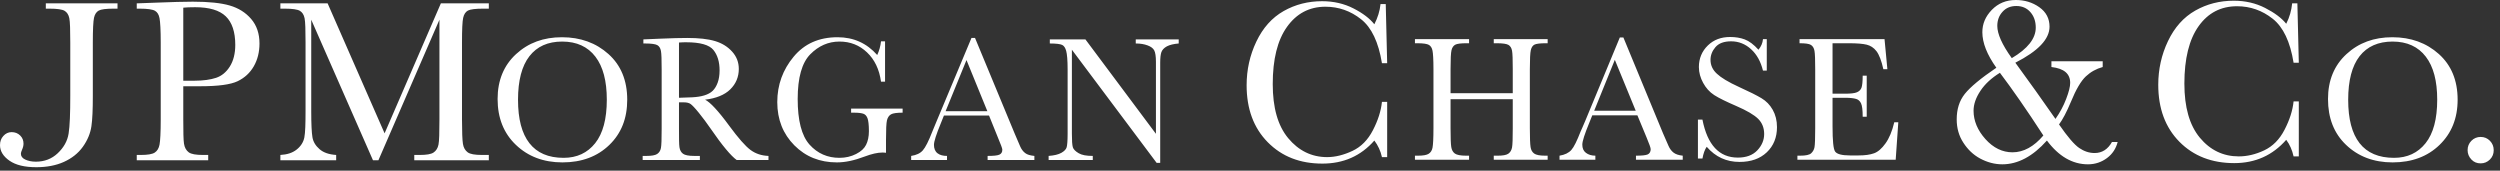 <?xml version="1.0" encoding="UTF-8"?>
<svg width="293px" height="20px" viewBox="0 0 293 20" version="1.1" xmlns="http://www.w3.org/2000/svg" xmlns:xlink="http://www.w3.org/1999/xlink">
    <rect x="0" y="0" width="293" height="20" fill="#333333" stroke="none"/>
    <!-- Generator: Sketch 51.3 (57544) - http://www.bohemiancoding.com/sketch -->
    <title>jp-morgan-chase-logo</title>
    <desc>Created with Sketch.</desc>
    <defs></defs>
    <g id="Page-1" stroke="none" stroke-width="1" fill="none" fill-rule="evenodd">
        <g id="Home-R2a-1" transform="translate(-1039, -611)" fill="#FFFFFF" fill-rule="nonzero">
            <g id="Quote-Module" transform="translate(957, 135)">
                <g id="jp-morgan-chase-logo" transform="translate(82, 476)">
                    <path d="M236.254,0 C235.123,0 234.191,0.386 233.443,1.154 C232.697,1.924 232.331,2.791 232.331,3.773 C232.331,5.018 232.878,6.403 233.972,7.94 C232.155,9.168 230.914,10.203 230.272,11.009 C229.631,11.817 229.326,12.805 229.326,13.993 C229.326,15.033 229.589,15.932 230.105,16.724 C230.619,17.518 231.261,18.144 232.08,18.583 C232.899,19.021 233.769,19.258 234.668,19.258 C236.501,19.258 238.252,18.322 239.899,16.471 C241.283,18.322 242.888,19.258 244.712,19.258 C245.554,19.258 246.297,19.003 246.938,18.526 C247.578,18.05 247.993,17.414 248.19,16.64 L247.522,16.64 C247.046,17.49 246.37,17.935 245.491,17.935 C244.846,17.935 244.253,17.733 243.683,17.344 C243.113,16.955 242.318,16.034 241.318,14.584 C241.737,14.02 242.206,13.143 242.709,11.938 C243.307,10.478 243.897,9.481 244.462,8.953 C245.028,8.425 245.68,8.062 246.437,7.855 L246.437,7.18 L240.427,7.18 L240.427,7.855 C241.899,8.025 242.625,8.631 242.625,9.714 C242.625,10.165 242.461,10.796 242.152,11.6 C241.845,12.405 241.432,13.183 240.9,13.937 C239.422,11.814 237.861,9.623 236.198,7.349 C238.883,5.982 240.205,4.579 240.205,3.125 C240.205,2.191 239.82,1.42 239.008,0.845 C238.195,0.269 237.263,0 236.254,0 Z M261.796,0.084 C260.161,0.084 258.657,0.462 257.289,1.239 C255.92,2.015 254.853,3.211 254.089,4.815 C253.325,6.417 252.948,8.124 252.948,9.939 C252.948,12.703 253.767,14.931 255.424,16.612 C257.081,18.292 259.24,19.117 261.852,19.117 C264.323,19.117 266.355,18.203 267.945,16.386 C268.366,16.947 268.645,17.595 268.808,18.329 L269.42,18.329 L269.42,11.882 L268.808,11.882 C268.701,12.947 268.342,14.063 267.75,15.204 C267.16,16.346 266.369,17.147 265.358,17.625 C264.343,18.103 263.35,18.329 262.38,18.329 C260.567,18.329 259.037,17.602 257.817,16.133 C256.601,14.663 256.009,12.555 256.009,9.798 C256.009,6.886 256.563,4.633 257.678,3.069 C258.795,1.503 260.291,0.732 262.186,0.732 C263.732,0.732 265.126,1.223 266.359,2.196 C267.592,3.17 268.408,4.881 268.808,7.349 L269.42,7.349 L269.253,0.394 L268.641,0.394 C268.558,1.215 268.338,2.022 267.945,2.787 C267.404,2.104 266.565,1.491 265.469,0.929 C264.37,0.367 263.146,0.084 261.796,0.084 Z M154.952,0.141 C153.317,0.141 151.813,0.519 150.444,1.295 C149.075,2.072 148.009,3.268 147.245,4.871 C146.48,6.473 146.104,8.179 146.104,9.995 C146.104,12.758 146.923,14.987 148.58,16.668 C150.236,18.348 152.366,19.174 154.98,19.174 C157.449,19.174 159.484,18.288 161.073,16.471 C161.496,17.034 161.803,17.678 161.964,18.414 L162.576,18.414 L162.576,11.938 L161.964,11.938 C161.856,13.004 161.498,14.119 160.906,15.26 C160.316,16.402 159.527,17.204 158.513,17.682 C157.499,18.16 156.505,18.414 155.536,18.414 C153.723,18.414 152.191,17.658 150.973,16.189 C149.755,14.719 149.165,12.613 149.165,9.854 C149.165,6.942 149.718,4.717 150.834,3.153 C151.95,1.589 153.448,0.788 155.341,0.788 C156.89,0.788 158.284,1.279 159.515,2.252 C160.747,3.226 161.562,4.937 161.964,7.405 L162.576,7.405 L162.409,0.479 L161.797,0.479 C161.715,1.3 161.466,2.078 161.073,2.844 C160.532,2.161 159.723,1.546 158.625,0.985 C157.529,0.424 156.303,0.141 154.952,0.141 Z M22.593,0.197 C21.57,0.197 20.137,0.238 18.308,0.31 L16.027,0.394 L16.027,1.014 L16.361,1.014 C17.287,1.014 17.891,1.104 18.169,1.267 C18.449,1.431 18.617,1.714 18.698,2.14 C18.779,2.566 18.837,3.519 18.837,4.984 L18.837,13.993 C18.837,15.531 18.779,16.529 18.698,16.95 C18.617,17.37 18.442,17.68 18.141,17.879 C17.84,18.078 17.282,18.16 16.5,18.16 L16.027,18.16 L16.027,18.78 L24.402,18.78 L24.402,18.16 L23.79,18.16 C22.972,18.16 22.417,18.069 22.12,17.851 C21.823,17.633 21.631,17.286 21.564,16.837 C21.495,16.388 21.48,15.446 21.48,13.993 L21.48,10.108 L23.483,10.108 C25.569,10.108 27.024,9.914 27.852,9.517 C28.681,9.118 29.3,8.54 29.744,7.771 C30.187,7.001 30.412,6.1 30.412,5.096 C30.412,3.939 30.088,2.984 29.438,2.224 C28.787,1.465 27.951,0.946 26.934,0.648 C25.916,0.349 24.476,0.197 22.593,0.197 Z M5.37,0.394 L5.37,1.014 L5.787,1.014 C6.71,1.014 7.295,1.104 7.568,1.267 C7.842,1.43 8.04,1.716 8.125,2.14 C8.209,2.565 8.236,3.521 8.236,4.984 L8.236,11.234 C8.236,13.283 8.184,14.766 8.041,15.654 C7.9,16.545 7.456,17.309 6.761,17.963 C6.067,18.617 5.216,18.949 4.201,18.949 C3.703,18.949 3.288,18.857 2.949,18.695 C2.612,18.534 2.449,18.307 2.449,18.019 C2.449,17.911 2.489,17.757 2.588,17.541 C2.696,17.297 2.755,17.063 2.755,16.837 C2.755,16.459 2.631,16.141 2.365,15.88 C2.1,15.618 1.759,15.485 1.363,15.485 C0.977,15.485 0.655,15.644 0.39,15.936 C0.125,16.228 0,16.579 0,17.006 C0,17.713 0.374,18.323 1.113,18.836 C1.854,19.348 2.885,19.596 4.257,19.596 C5.478,19.596 6.562,19.393 7.485,18.977 C8.407,18.56 9.158,17.975 9.711,17.203 C10.263,16.43 10.591,15.624 10.712,14.81 C10.832,13.997 10.879,12.818 10.879,11.262 L10.879,4.984 C10.879,3.456 10.929,2.49 11.018,2.083 C11.107,1.677 11.298,1.387 11.575,1.239 C11.85,1.088 12.436,1.014 13.328,1.014 L13.773,1.014 L13.773,0.394 L5.37,0.394 Z M32.86,0.394 L32.86,1.014 L33.361,1.014 C34.287,1.014 34.867,1.104 35.142,1.267 C35.416,1.431 35.613,1.714 35.698,2.14 C35.784,2.566 35.81,3.518 35.81,4.984 L35.81,12.98 C35.81,14.499 35.778,15.543 35.67,16.105 C35.563,16.666 35.243,17.158 34.752,17.541 C34.262,17.925 33.643,18.116 32.86,18.16 L32.86,18.78 L39.399,18.78 L39.399,18.16 C38.558,18.106 37.916,17.887 37.451,17.484 C36.985,17.082 36.705,16.611 36.616,16.077 C36.527,15.543 36.477,14.538 36.477,13.064 L36.477,2.309 L43.712,18.78 L44.351,18.78 L51.502,2.309 L51.502,14.021 C51.502,15.56 51.476,16.529 51.391,16.95 C51.306,17.37 51.108,17.679 50.807,17.879 C50.505,18.078 49.967,18.16 49.193,18.16 L48.553,18.16 L48.553,18.78 L57.29,18.78 L57.29,18.16 L56.483,18.16 C55.659,18.16 55.104,18.068 54.813,17.851 C54.521,17.634 54.328,17.312 54.257,16.865 C54.185,16.418 54.146,15.441 54.146,13.993 L54.146,4.984 C54.146,3.455 54.189,2.491 54.285,2.083 C54.377,1.677 54.564,1.388 54.841,1.239 C55.119,1.09 55.727,1.014 56.622,1.014 L57.29,1.014 L57.29,0.394 L51.669,0.394 L45.075,15.626 L38.397,0.394 L32.86,0.394 Z M236.309,0.704 C236.992,0.704 237.532,0.938 237.951,1.408 C238.367,1.879 238.591,2.475 238.591,3.238 C238.591,4.517 237.644,5.713 235.781,6.814 C234.636,5.224 234.083,3.963 234.083,3.041 C234.083,2.373 234.287,1.831 234.696,1.38 C235.104,0.929 235.633,0.704 236.309,0.704 Z M22.871,0.845 C24.529,0.845 25.722,1.202 26.461,1.915 C27.199,2.626 27.574,3.742 27.574,5.265 C27.574,6.263 27.363,7.119 26.934,7.799 C26.503,8.479 25.964,8.908 25.32,9.122 C24.675,9.335 23.835,9.46 22.788,9.46 L21.48,9.46 L21.48,0.901 C21.802,0.865 22.264,0.845 22.871,0.845 Z M202.781,4.336 C201.718,4.336 200.86,4.65 200.166,5.321 C199.473,5.992 199.109,6.847 199.109,7.855 C199.109,8.517 199.29,9.13 199.609,9.714 C199.929,10.298 200.348,10.786 200.917,11.15 C201.486,11.515 202.357,11.931 203.477,12.417 C204.733,12.959 205.592,13.465 206.065,13.937 C206.538,14.416 206.76,15.002 206.76,15.711 C206.76,16.412 206.492,17.059 205.953,17.625 C205.414,18.192 204.654,18.47 203.672,18.47 C201.487,18.47 200.11,16.984 199.526,14.021 L198.997,14.021 L198.997,18.583 L199.526,18.583 C199.636,17.99 199.798,17.529 200.027,17.203 C201.053,18.391 202.332,18.977 203.867,18.977 C205.202,18.977 206.268,18.607 207.066,17.851 C207.865,17.092 208.263,16.104 208.263,14.894 C208.263,14.129 208.091,13.451 207.762,12.867 C207.43,12.284 207.002,11.846 206.454,11.516 C205.907,11.185 205.016,10.737 203.811,10.192 C202.552,9.618 201.706,9.099 201.223,8.644 C200.731,8.196 200.472,7.658 200.472,7.011 C200.472,6.475 200.666,5.971 201.056,5.518 C201.448,5.068 202.055,4.843 202.893,4.843 C203.772,4.843 204.564,5.16 205.23,5.772 C205.899,6.386 206.358,7.209 206.621,8.278 L207.066,8.278 L207.066,4.589 L206.621,4.589 C206.581,5.034 206.409,5.447 206.092,5.828 C205.541,5.217 205.002,4.812 204.479,4.617 C203.954,4.422 203.376,4.336 202.781,4.336 Z M65.859,4.364 C63.705,4.364 61.93,5.013 60.489,6.335 C59.049,7.655 58.319,9.417 58.319,11.6 C58.319,13.839 59.042,15.623 60.462,16.978 C61.881,18.335 63.699,19.033 65.915,19.033 C68.191,19.033 70.028,18.335 71.424,16.978 C72.82,15.623 73.511,13.874 73.511,11.684 C73.511,9.425 72.77,7.643 71.313,6.335 C69.855,5.028 68.033,4.364 65.859,4.364 Z M98.163,4.364 C95.988,4.364 94.283,5.122 93.016,6.645 C91.749,8.166 91.096,9.944 91.096,11.966 C91.096,14.01 91.775,15.703 93.099,17.034 C94.423,18.365 96.082,19.033 98.08,19.033 C99.074,19.033 100.14,18.8 101.307,18.357 C102.164,18.032 102.866,17.879 103.394,17.879 C103.525,17.879 103.677,17.878 103.839,17.907 L103.839,16.415 C103.839,15.193 103.875,14.423 103.951,14.106 C104.026,13.79 104.186,13.538 104.424,13.402 C104.66,13.266 105.121,13.205 105.787,13.205 L105.787,12.726 L99.749,12.726 L99.749,13.205 L100.083,13.205 C100.637,13.205 101.016,13.258 101.224,13.346 C101.431,13.431 101.569,13.599 101.669,13.852 C101.769,14.107 101.836,14.613 101.836,15.373 C101.836,16.02 101.715,16.554 101.502,16.978 C101.291,17.402 100.915,17.752 100.333,18.048 C99.751,18.345 99.097,18.498 98.386,18.498 C96.997,18.498 95.817,17.995 94.88,16.95 C93.942,15.906 93.489,14.107 93.489,11.6 C93.489,9.086 93.989,7.35 94.963,6.363 C95.938,5.378 97.073,4.871 98.386,4.871 C99.656,4.871 100.724,5.294 101.613,6.138 C102.503,6.982 103.056,8.127 103.255,9.573 L103.728,9.573 L103.728,4.843 L103.255,4.843 C103.193,5.413 103.04,5.954 102.81,6.448 C101.583,5.061 100.035,4.364 98.163,4.364 Z M280.383,4.364 C278.228,4.364 276.453,5.013 275.013,6.335 C273.572,7.655 272.842,9.417 272.842,11.6 C272.842,13.839 273.537,15.623 274.957,16.978 C276.377,18.335 278.195,19.033 280.41,19.033 C282.688,19.033 284.523,18.335 285.92,16.978 C287.315,15.623 288.034,13.874 288.034,11.684 C288.034,9.425 287.293,7.643 285.836,6.335 C284.378,5.028 282.555,4.364 280.383,4.364 Z M189.843,4.392 L185.781,14.19 C185.489,14.895 185.295,15.298 185.252,15.401 C184.821,16.51 184.471,17.225 184.167,17.569 C183.863,17.914 183.398,18.147 182.776,18.245 L182.776,18.723 L186.977,18.723 L186.977,18.245 C186.525,18.245 186.151,18.127 185.864,17.907 C185.581,17.688 185.447,17.374 185.447,16.95 C185.447,16.552 185.718,15.717 186.254,14.416 L186.616,13.515 L191.902,13.515 L192.987,16.133 C193.304,16.892 193.46,17.332 193.46,17.484 C193.46,17.783 193.334,18.003 193.099,18.104 C192.861,18.204 192.406,18.245 191.735,18.245 L191.735,18.723 L197.217,18.723 L197.217,18.245 C196.727,18.196 196.375,18.071 196.131,17.879 C195.887,17.688 195.691,17.423 195.547,17.09 L194.907,15.626 L190.261,4.392 L189.843,4.392 Z M80.551,4.449 C79.769,4.449 78.709,4.474 77.379,4.533 L75.403,4.617 L75.403,5.096 L75.626,5.096 C76.345,5.096 76.828,5.168 77.045,5.293 C77.26,5.418 77.4,5.643 77.462,5.969 C77.525,6.295 77.546,7.012 77.546,8.137 L77.546,15.091 C77.546,16.273 77.524,17.019 77.462,17.344 C77.401,17.667 77.248,17.896 77.017,18.048 C76.787,18.2 76.364,18.273 75.765,18.273 L75.32,18.273 L75.32,18.751 L82.025,18.751 L82.025,18.273 L81.357,18.273 C80.723,18.273 80.273,18.186 80.05,18.019 C79.825,17.854 79.683,17.602 79.632,17.259 C79.581,16.919 79.577,16.196 79.577,15.091 L79.577,11.994 L80.133,11.994 C80.508,11.994 80.762,12.064 80.94,12.191 C81.116,12.319 81.443,12.648 81.914,13.233 C82.384,13.815 82.839,14.428 83.277,15.063 C84.642,17.052 85.676,18.277 86.338,18.751 L90.066,18.751 L90.066,18.273 C89.249,18.245 88.552,18.013 87.952,17.569 C87.354,17.123 86.529,16.184 85.475,14.753 C84.182,12.986 83.22,11.967 82.637,11.684 C83.931,11.525 84.921,11.128 85.587,10.474 C86.255,9.819 86.588,9.007 86.588,8.081 C86.588,7.287 86.323,6.624 85.809,6.053 C85.295,5.481 84.638,5.066 83.806,4.815 C82.972,4.564 81.88,4.449 80.551,4.449 Z M113.856,4.449 L109.766,14.218 C109.473,14.922 109.311,15.326 109.265,15.429 C108.836,16.538 108.457,17.281 108.152,17.625 C107.847,17.97 107.41,18.175 106.789,18.273 L106.789,18.751 L110.99,18.751 L110.99,18.273 C110.535,18.273 110.161,18.183 109.877,17.963 C109.592,17.743 109.46,17.402 109.46,16.978 C109.46,16.581 109.73,15.745 110.267,14.444 L110.628,13.543 L115.915,13.543 L116.972,16.161 C117.288,16.92 117.473,17.388 117.473,17.541 C117.473,17.839 117.349,18.032 117.111,18.132 C116.875,18.233 116.42,18.273 115.748,18.273 L115.748,18.751 L121.229,18.751 L121.229,18.273 C120.741,18.224 120.388,18.127 120.144,17.935 C119.901,17.745 119.703,17.48 119.56,17.147 L118.92,15.654 L114.273,4.449 L113.856,4.449 Z M165.831,4.589 L165.831,5.068 L166.109,5.068 C166.822,5.068 167.261,5.141 167.473,5.265 C167.683,5.39 167.827,5.614 167.89,5.941 C167.956,6.267 168.001,6.984 168.001,8.109 L168.001,15.035 C168.001,16.217 167.956,16.991 167.89,17.316 C167.827,17.639 167.676,17.868 167.445,18.019 C167.213,18.172 166.795,18.245 166.193,18.245 L165.831,18.245 L165.831,18.723 L172.175,18.723 L172.175,18.245 L171.813,18.245 C171.18,18.245 170.731,18.158 170.506,17.991 C170.28,17.824 170.143,17.575 170.088,17.231 C170.033,16.886 170.005,16.15 170.005,15.035 L170.005,11.628 L177.295,11.628 L177.295,15.035 C177.295,16.219 177.273,16.963 177.211,17.287 C177.15,17.612 176.993,17.866 176.766,18.019 C176.537,18.172 176.128,18.245 175.542,18.245 L175.069,18.245 L175.069,18.723 L181.385,18.723 L181.385,18.245 L181.079,18.245 C180.455,18.245 180.026,18.158 179.799,17.991 C179.573,17.825 179.433,17.575 179.381,17.231 C179.329,16.887 179.298,16.148 179.298,15.035 L179.298,8.109 C179.298,6.936 179.338,6.197 179.409,5.884 C179.482,5.572 179.615,5.35 179.827,5.237 C180.04,5.122 180.504,5.068 181.19,5.068 L181.385,5.068 L181.385,4.589 L175.069,4.589 L175.069,5.068 L175.43,5.068 C176.133,5.068 176.585,5.141 176.794,5.265 C177.002,5.39 177.15,5.614 177.211,5.941 C177.273,6.267 177.295,6.984 177.295,8.109 L177.295,10.924 L170.005,10.924 L170.005,8.109 C170.005,6.936 170.043,6.197 170.116,5.884 C170.189,5.572 170.345,5.35 170.561,5.237 C170.776,5.122 171.208,5.068 171.897,5.068 L172.175,5.068 L172.175,4.589 L165.831,4.589 Z M210.906,4.589 L210.906,5.068 C211.585,5.068 212.029,5.129 212.242,5.265 C212.453,5.399 212.601,5.629 212.659,5.969 C212.719,6.309 212.742,7.033 212.742,8.109 L212.742,15.035 C212.742,16.217 212.713,16.971 212.659,17.259 C212.603,17.547 212.471,17.775 212.269,17.963 C212.068,18.15 211.649,18.245 210.962,18.245 L210.656,18.245 L210.656,18.723 L222.175,18.723 L222.481,14.331 L222.008,14.331 C221.76,15.389 221.406,16.216 220.978,16.809 C220.551,17.404 220.113,17.791 219.643,17.963 C219.169,18.136 218.568,18.217 217.834,18.217 L216.805,18.217 C215.872,18.217 215.293,18.061 215.08,17.766 C214.867,17.471 214.774,16.483 214.774,14.81 L214.774,11.459 L216.276,11.459 C216.87,11.459 217.306,11.519 217.556,11.6 C217.805,11.68 217.983,11.84 218.112,12.107 C218.242,12.376 218.307,12.899 218.307,13.684 L218.78,13.684 L218.78,8.869 L218.307,8.869 C218.307,9.562 218.254,10.038 218.168,10.277 C218.082,10.516 217.907,10.693 217.639,10.812 C217.371,10.93 216.895,10.981 216.22,10.981 L214.774,10.981 L214.774,5.068 L216.693,5.068 C217.661,5.068 218.343,5.129 218.78,5.237 C219.217,5.345 219.604,5.585 219.921,5.997 C220.237,6.41 220.51,7.124 220.728,8.109 L221.201,8.109 L220.867,4.589 L210.906,4.589 Z M123.038,4.617 L123.038,5.096 C123.792,5.096 124.267,5.161 124.485,5.265 C124.703,5.37 124.857,5.601 124.958,5.969 C125.058,6.337 125.125,7.052 125.125,8.137 L125.125,15.654 C125.125,16.509 125.078,17.03 125.013,17.259 C124.948,17.488 124.75,17.708 124.401,17.907 C124.054,18.106 123.56,18.224 122.899,18.273 L122.899,18.751 L128.074,18.751 L128.074,18.273 C127.336,18.273 126.801,18.179 126.432,17.963 C126.063,17.748 125.817,17.517 125.737,17.259 C125.658,17.002 125.625,16.467 125.625,15.654 L125.625,5.828 L135.559,19.089 L135.976,19.089 L135.976,7.377 C135.976,6.772 136.024,6.364 136.115,6.11 C136.207,5.856 136.42,5.614 136.755,5.434 C137.092,5.254 137.562,5.145 138.146,5.096 L138.146,4.617 L133.11,4.617 L133.11,5.096 C133.659,5.096 134.111,5.176 134.501,5.321 C134.893,5.467 135.154,5.663 135.28,5.913 C135.407,6.164 135.475,6.611 135.475,7.236 L135.475,15.683 L127.211,4.617 L123.038,4.617 Z M65.887,4.871 C67.589,4.871 68.888,5.473 69.783,6.645 C70.678,7.816 71.118,9.486 71.118,11.684 C71.118,13.945 70.662,15.639 69.755,16.781 C68.845,17.922 67.619,18.498 66.054,18.498 C64.269,18.498 62.94,17.922 62.048,16.781 C61.156,15.639 60.712,13.959 60.712,11.684 C60.712,9.445 61.156,7.732 62.048,6.588 C62.94,5.444 64.211,4.871 65.887,4.871 Z M280.41,4.871 C282.112,4.871 283.411,5.473 284.306,6.645 C285.203,7.816 285.641,9.486 285.641,11.684 C285.641,13.945 285.186,15.639 284.278,16.781 C283.368,17.922 282.141,18.498 280.577,18.498 C278.792,18.498 277.435,17.922 276.543,16.781 C275.651,15.639 275.207,13.959 275.207,11.684 C275.207,9.445 275.651,7.732 276.543,6.588 C277.435,5.444 278.734,4.871 280.41,4.871 Z M80.439,4.955 C82.065,4.955 83.126,5.258 83.611,5.856 C84.095,6.454 84.335,7.255 84.335,8.25 C84.335,8.821 84.254,9.295 84.112,9.685 C83.969,10.075 83.775,10.403 83.528,10.643 C83.28,10.883 82.954,11.054 82.554,11.178 C82.155,11.303 81.677,11.374 81.135,11.403 C80.592,11.431 80.085,11.446 79.577,11.459 L79.577,4.984 C79.902,4.955 80.188,4.955 80.439,4.955 Z M189.259,7.011 L191.707,12.98 L186.838,12.98 L189.259,7.011 Z M113.272,7.039 L115.72,13.036 L110.823,13.036 L113.272,7.039 Z M234.389,8.531 C235.81,10.409 237.516,12.85 239.481,15.88 C238.374,17.183 237.167,17.851 235.864,17.851 C234.691,17.851 233.621,17.338 232.692,16.302 C231.763,15.267 231.301,14.143 231.301,12.98 C231.301,12.225 231.569,11.452 232.108,10.643 C232.644,9.834 233.41,9.136 234.389,8.531 Z M290.733,16.049 C290.313,16.049 289.947,16.196 289.648,16.499 C289.347,16.803 289.203,17.173 289.203,17.597 C289.203,18.013 289.353,18.382 289.648,18.695 C289.942,19.009 290.306,19.146 290.733,19.146 C291.153,19.146 291.513,18.998 291.818,18.695 C292.123,18.391 292.263,18.031 292.263,17.597 C292.263,17.173 292.117,16.803 291.818,16.499 C291.516,16.196 291.163,16.049 290.733,16.049 Z" id="path29"></path>
                </g>
            </g>
        </g>
    </g>
</svg>